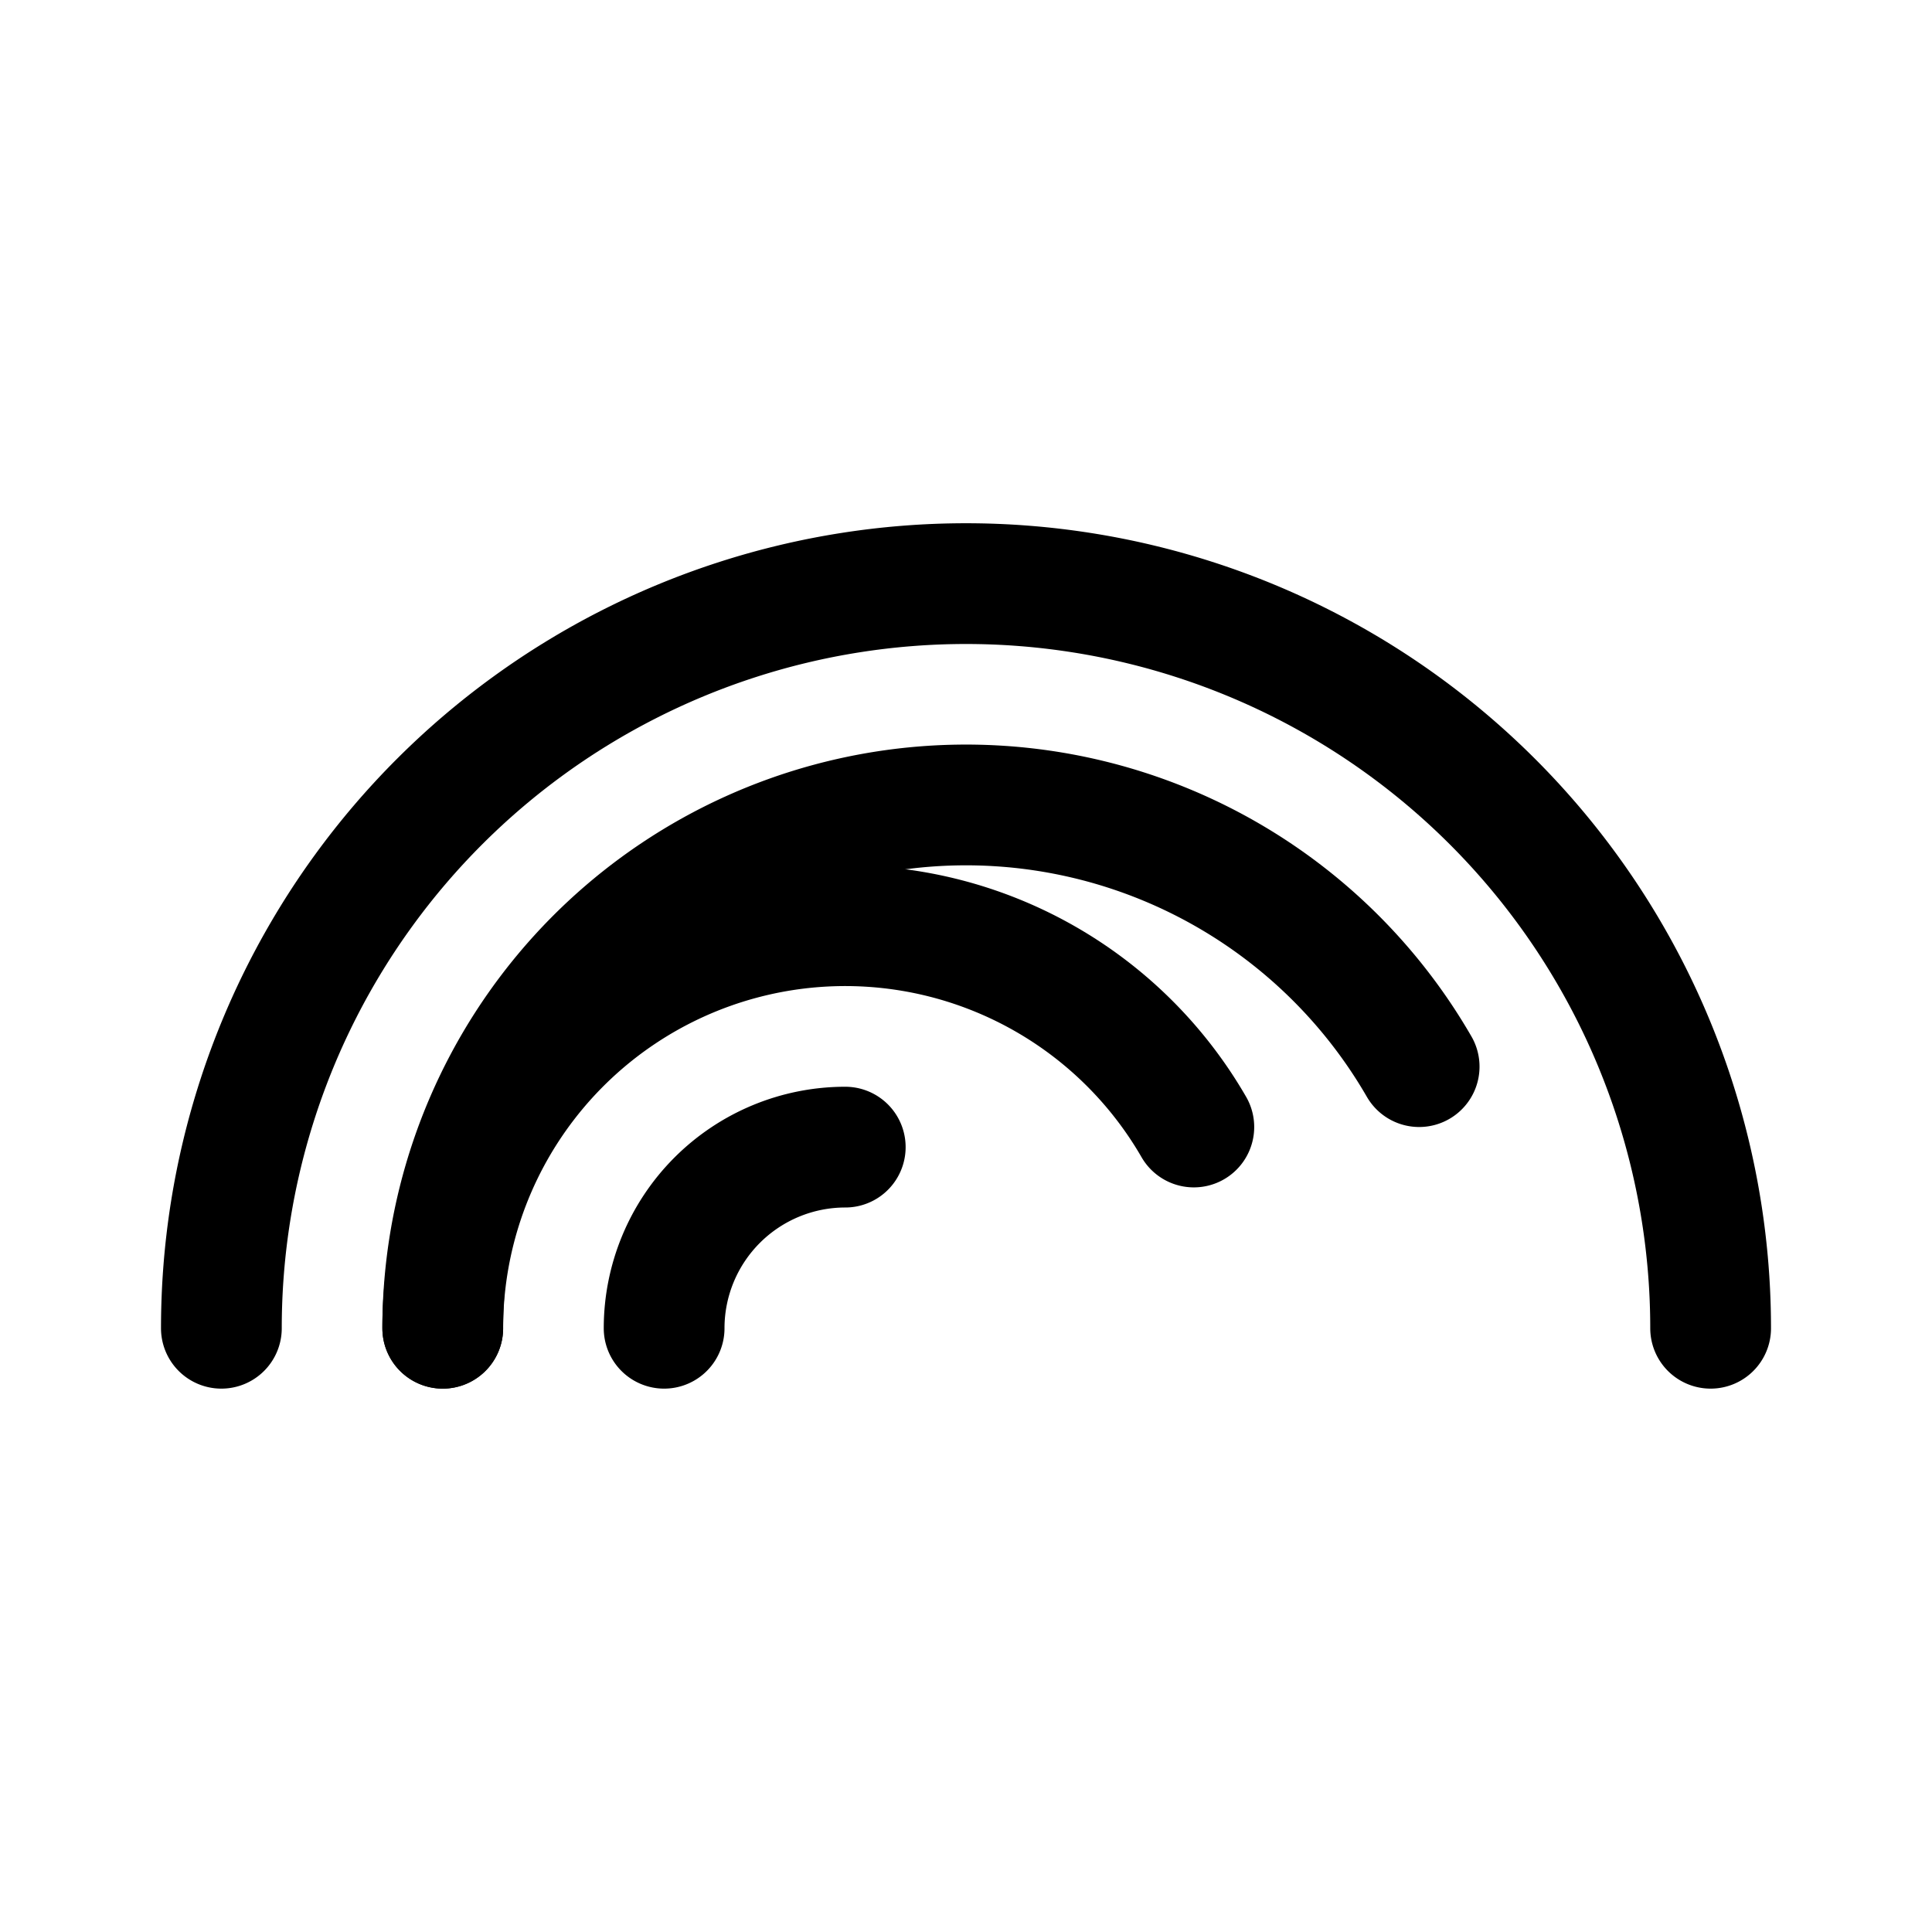 <svg xmlns="http://www.w3.org/2000/svg" width="192" height="192" fill="none" viewBox="0 0 192 192"><g stroke="#000" stroke-linecap="round" stroke-width="12"><path d="M170 132a74 74 0 0 0-148 0"/><path d="M141.033 106A51.998 51.998 0 0 0 44 132"/><path d="M118.641 112A39.998 39.998 0 0 0 44 132"/><path d="M84 114a18.005 18.005 0 0 0-18 18"/></g></svg>